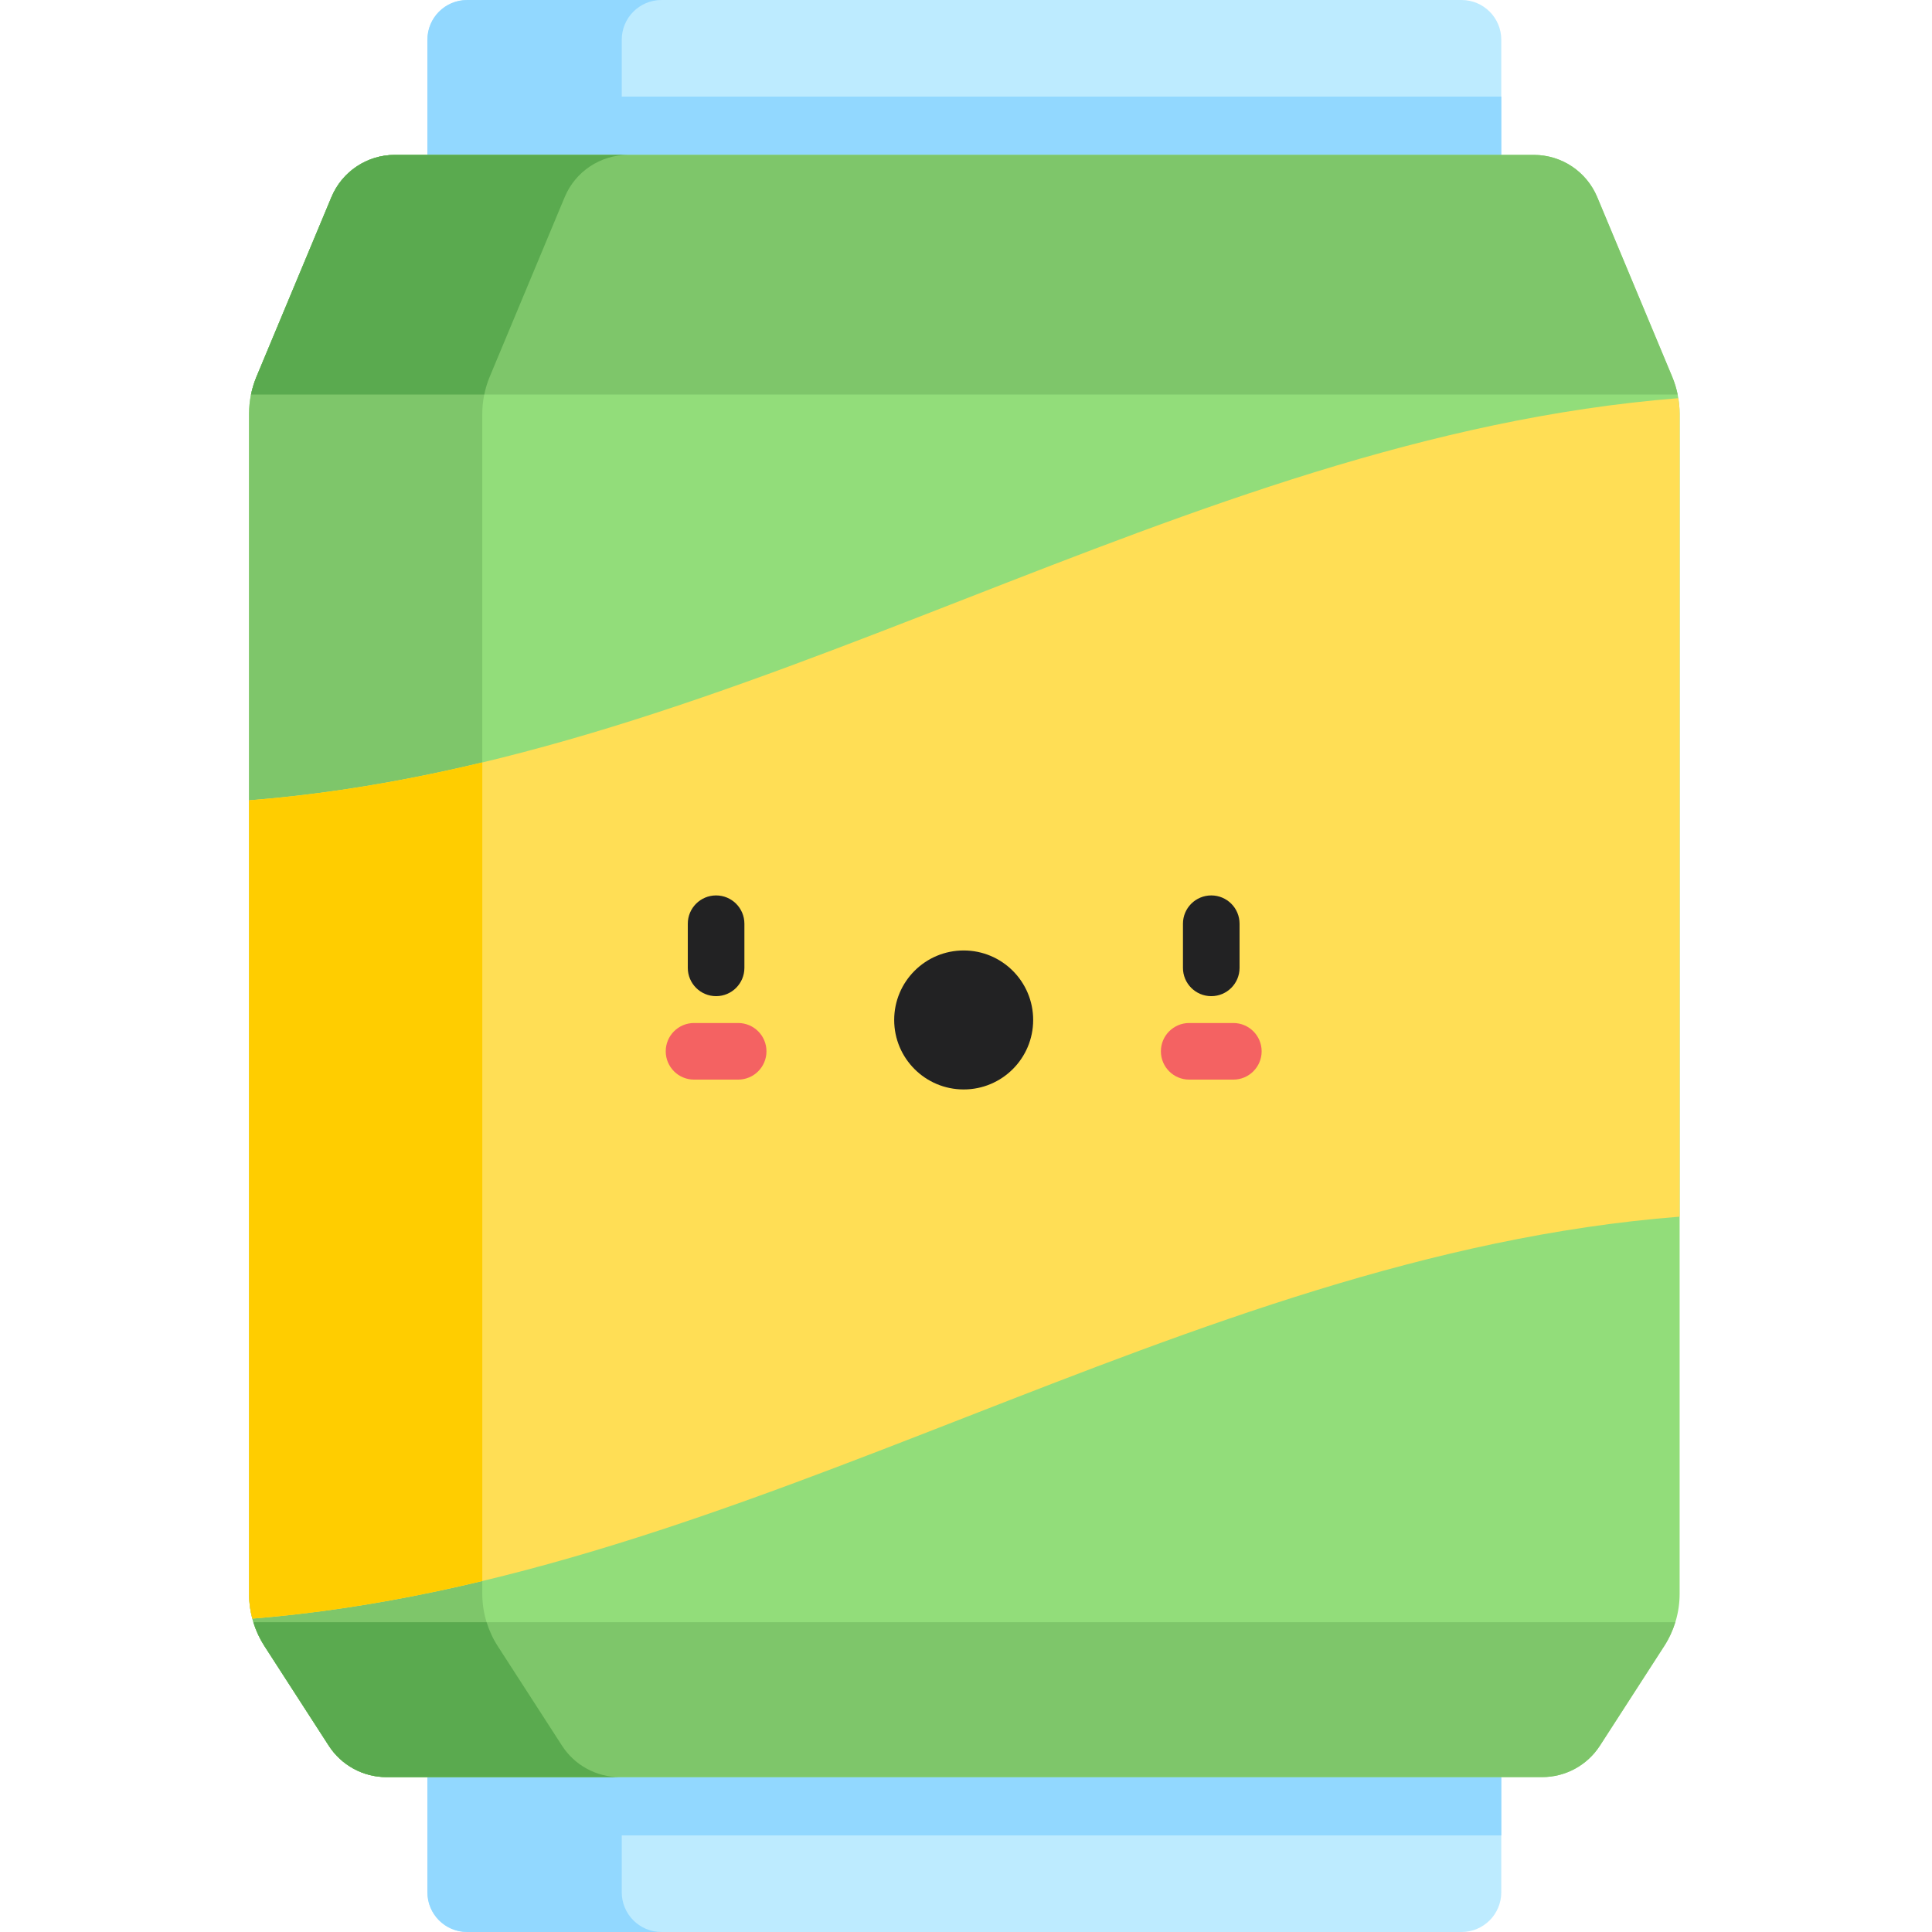 <svg height="512pt" viewBox="-66 0 512 512" width="512pt" xmlns="http://www.w3.org/2000/svg"><path d="m321.328 82.102h-263.539c-5.812 0-10.527-4.715-10.527-10.527v-61.047c0-5.812 4.715-10.527 10.527-10.527h263.539c5.812 0 10.527 4.715 10.527 10.527v61.047c0 5.812-4.711 10.527-10.527 10.527zm0 0" fill="#bdebff"/><path d="m98.77 25.598v-15.07c0-5.812 4.715-10.527 10.527-10.527h-51.508c-5.812 0-10.527 4.715-10.527 10.527v61.047c0 5.812 4.715 10.523 10.527 10.523h263.539c5.812 0 10.527-4.711 10.527-10.523v-45.977zm0 0" fill="#92d8ff"/><path d="m321.328 512h-263.539c-5.812 0-10.527-4.715-10.527-10.527v-61.047c0-5.812 4.715-10.523 10.527-10.523h263.539c5.812 0 10.527 4.711 10.527 10.523v61.047c0 5.812-4.711 10.527-10.527 10.527zm0 0" fill="#bdebff"/><path d="m331.855 486.402v-45.977c0-5.812-4.711-10.527-10.527-10.527h-263.539c-5.812 0-10.527 4.715-10.527 10.527v61.047c0 5.812 4.715 10.527 10.527 10.527h51.508c-5.812 0-10.527-4.715-10.527-10.527v-15.07zm0 0" fill="#92d8ff"/><path d="m340.492 41.051h-301.867c-7.34 0-13.961 4.41-16.789 11.188l-19.863 47.602c-1.301 3.117-1.973 6.465-1.973 9.844v312.684c0 4.918 1.422 9.73 4.09 13.863l17.039 26.395c3.352 5.191 9.109 8.324 15.285 8.324h306.293c6.176 0 11.934-3.133 15.285-8.324l17.039-26.395c2.668-4.133 4.09-8.945 4.09-13.863v-312.684c0-3.379-.672-6.727-1.973-9.844l-19.863-47.602c-2.832-6.777-9.453-11.188-16.793-11.188zm0 0" fill="#92dd7a"/><g fill="#7ec66a"><path d="m82.941 462.625-17.043-26.395c-2.668-4.133-4.086-8.945-4.086-13.863v-312.684c0-3.379.668-6.727 1.969-9.844l19.863-47.602c2.828-6.777 9.449-11.188 16.793-11.188h-61.812c-7.34 0-13.965 4.41-16.789 11.188l-19.863 47.602c-1.301 3.117-1.973 6.465-1.973 9.844v312.684c0 4.918 1.422 9.73 4.09 13.863l17.039 26.395c3.352 5.191 9.109 8.324 15.285 8.324h61.812c-6.18 0-11.938-3.133-15.285-8.324zm0 0"/><path d="m1.145 429.898c.688 2.223 1.668 4.355 2.941 6.332l17.043 26.395c3.352 5.191 9.105 8.324 15.285 8.324h306.289c6.18 0 11.938-3.133 15.285-8.324l17.043-26.395c1.277-1.973 2.254-4.109 2.941-6.332zm0 0"/><path d="m340.492 41.051h-301.867c-7.34 0-13.961 4.41-16.789 11.188l-19.863 47.602c-.637 1.527-1.121 3.109-1.453 4.723h378.078c-.328-1.613-.812-3.195-1.449-4.723l-19.867-47.602c-2.828-6.777-9.449-11.188-16.789-11.188zm0 0"/></g><path d="m82.941 462.625-17.043-26.395c-1.277-1.973-2.254-4.109-2.941-6.332h-61.812c.688 2.223 1.668 4.355 2.941 6.332l17.043 26.395c3.352 5.191 9.105 8.324 15.285 8.324h61.812c-6.18 0-11.938-3.133-15.285-8.324zm0 0" fill="#5aaa4f"/><path d="m63.781 99.84 19.867-47.602c2.824-6.777 9.449-11.188 16.789-11.188h-61.812c-7.34 0-13.961 4.41-16.789 11.188l-19.863 47.602c-.637 1.527-1.121 3.109-1.453 4.723h61.812c.328-1.613.812-3.195 1.449-4.723zm0 0" fill="#5aaa4f"/><path d="m0 422.367c0 2.234.309 4.449.879 6.586 132.113-10.676 246.043-96.18 378.238-106.523v-212.746c0-1.398-.121-2.789-.348-4.16-132.34 10.492-246.398 96.211-378.77 106.57zm0 0" fill="#ffde55"/><path d="m207.801 270.301c0 10.172-8.246 18.414-18.414 18.414-10.172 0-18.418-8.242-18.418-18.414s8.246-18.418 18.418-18.418c10.168 0 18.414 8.246 18.414 18.418zm0 0" fill="#222223"/><path d="m.191 425.355c.016.125.023.254.039.379.074.531.164 1.059.266 1.582.004.008.004.016.008.027.109.539.234 1.078.375 1.609 20.711-1.672 40.977-5.188 60.934-9.961v-216.934c-20.242 4.84-40.797 8.391-61.812 10.035v210.273c0 .574.023 1.148.062 1.719.031.426.078.848.129 1.27zm0 0" fill="#ffcd00"/><path d="m254.996 263.992c-4.141 0-7.5-3.355-7.5-7.5v-11.695c0-4.145 3.359-7.5 7.5-7.5 4.145 0 7.5 3.355 7.5 7.5v11.695c0 4.145-3.355 7.5-7.5 7.5zm0 0" fill="#222223"/><path d="m123.773 263.992c-4.141 0-7.5-3.355-7.5-7.5v-11.695c0-4.145 3.359-7.5 7.5-7.5 4.141 0 7.5 3.355 7.5 7.5v11.695c0 4.145-3.359 7.5-7.5 7.5zm0 0" fill="#222223"/><path d="m260.848 286.109h-11.699c-4.141 0-7.5-3.359-7.5-7.5 0-4.145 3.359-7.5 7.5-7.5h11.699c4.141 0 7.5 3.355 7.5 7.5 0 4.141-3.359 7.5-7.5 7.5zm0 0" fill="#f46262"/><path d="m129.621 286.109h-11.695c-4.145 0-7.5-3.359-7.5-7.5 0-4.145 3.355-7.5 7.5-7.5h11.695c4.145 0 7.5 3.355 7.5 7.5 0 4.141-3.355 7.5-7.5 7.5zm0 0" fill="#f46262"/></svg>